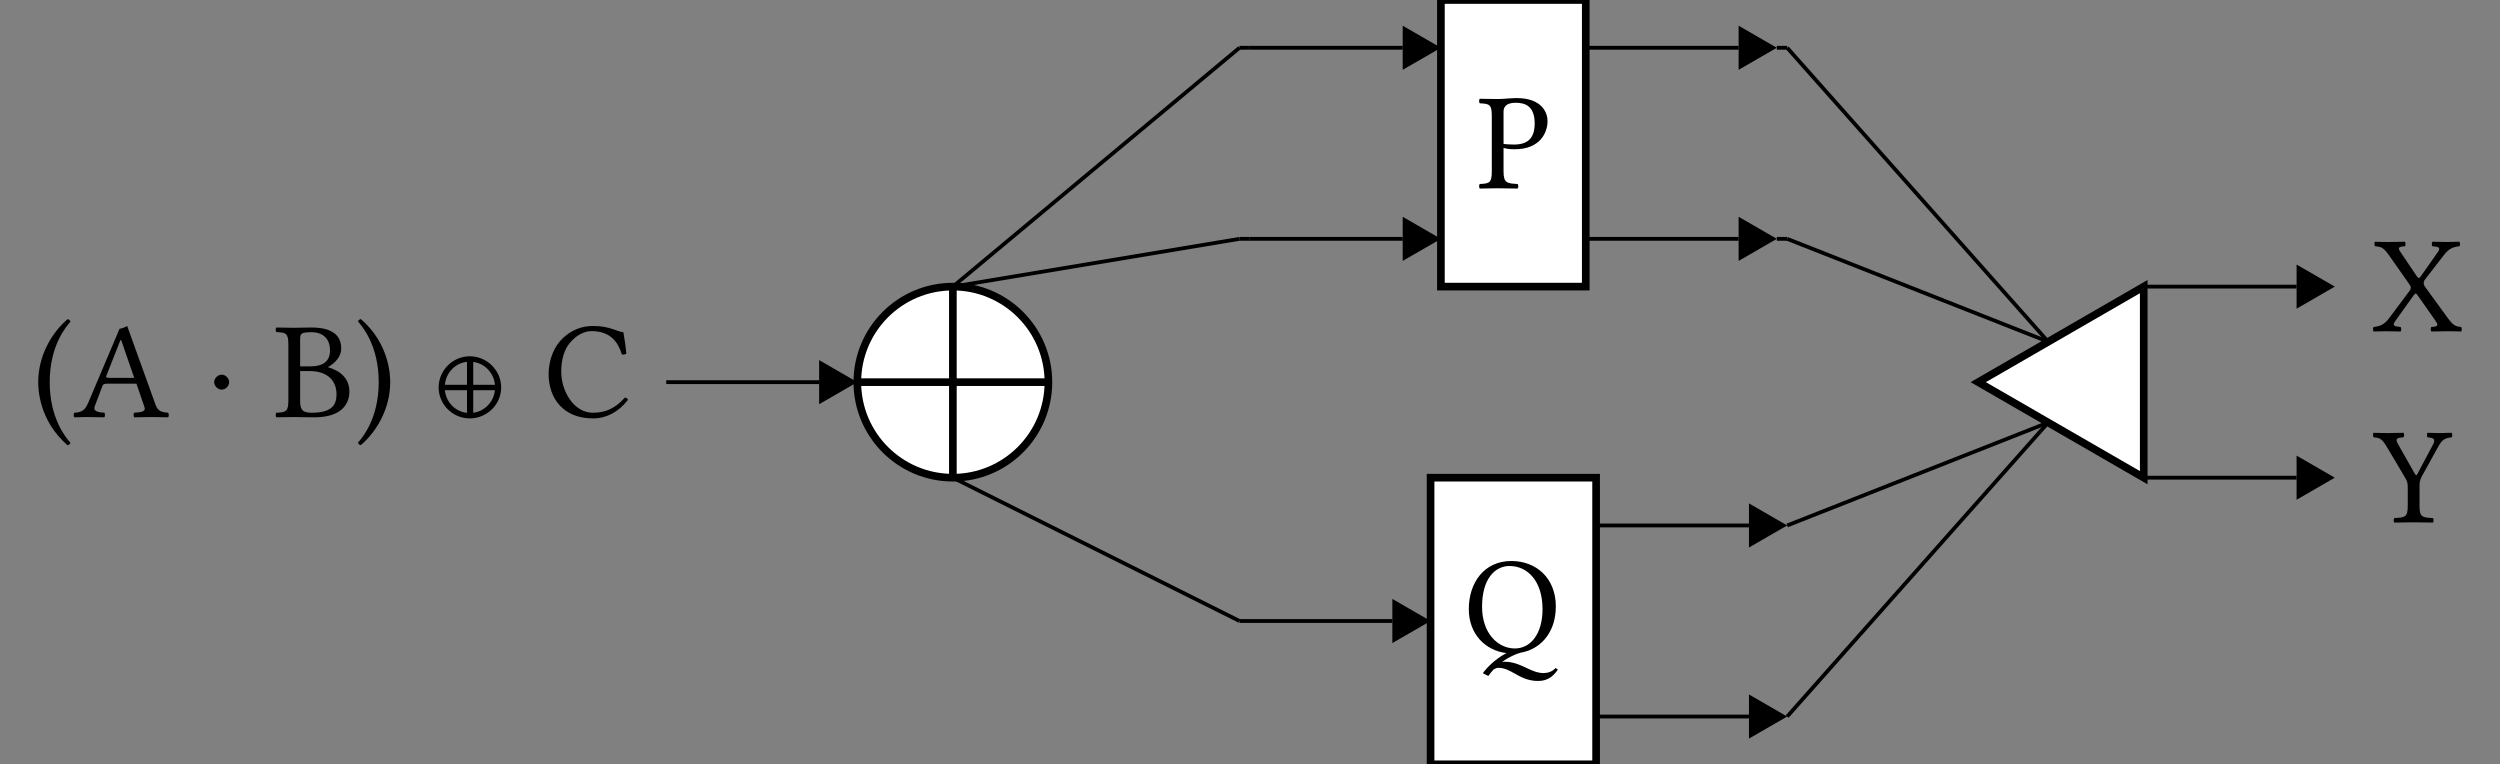 <?xml version="1.0" encoding="UTF-8"?>
<!DOCTYPE svg PUBLIC "-//W3C//DTD SVG 1.1//EN"
    "http://www.w3.org/Graphics/SVG/1.1/DTD/svg11.dtd"><svg xmlns="http://www.w3.org/2000/svg" viewBox="0.0 0.0 327.095 100.0" height="100" font-size="1" stroke-opacity="1" width="327.095" xmlns:xlink="http://www.w3.org/1999/xlink" stroke="rgb(0,0,0)" version="1.1"><rect x="0.0" y="0.0" width="327.095" height="100.0" fill="#808080" stroke="none"/><defs></defs><g><g stroke-linecap="butt" fill="rgb(0,0,0)" stroke-miterlimit="10.0" stroke-width="0.5" fill-opacity="0.0" stroke-opacity="1.0" stroke-linejoin="miter" stroke="rgb(0,0,0)"><path d="M 280.481,62.5 h 20 "/></g><g stroke-linecap="butt" fill="rgb(0,0,0)" stroke-miterlimit="10.0" stroke-width="0.0" fill-opacity="1.0" stroke-opacity="1.0" stroke-linejoin="miter" stroke="rgb(0,0,0)"></g><g stroke-linecap="butt" fill="rgb(0,0,0)" stroke-miterlimit="10.0" stroke-width="0.0" fill-opacity="1.0" stroke-opacity="1.0" stroke-linejoin="miter" stroke="rgb(0,0,0)"></g><g stroke-linecap="butt" fill="rgb(0,0,0)" stroke-miterlimit="10.0" stroke-width="0.0" fill-opacity="1.0" stroke-opacity="1.0" stroke-linejoin="miter" stroke="rgb(0,0,0)"><path d="M 305.481,62.5 l -5,-2.887 v 5.774 Z"/></g><g stroke-linecap="butt" fill="rgb(0,0,0)" stroke-miterlimit="10.0" stroke-width="0.0" fill-opacity="1.0" stroke-opacity="1.0" stroke-linejoin="miter" stroke="rgb(0,0,0)"></g><title>Y</title></g><g><g stroke-linecap="butt" fill="rgb(0,0,0)" stroke-miterlimit="10.0" stroke-width="0.5" fill-opacity="0.0" stroke-opacity="1.0" stroke-linejoin="miter" stroke="rgb(0,0,0)"><path d="M 280.481,37.5 h 20 "/></g><g stroke-linecap="butt" fill="rgb(0,0,0)" stroke-miterlimit="10.0" stroke-width="0.0" fill-opacity="1.0" stroke-opacity="1.0" stroke-linejoin="miter" stroke="rgb(0,0,0)"></g><g stroke-linecap="butt" fill="rgb(0,0,0)" stroke-miterlimit="10.0" stroke-width="0.0" fill-opacity="1.0" stroke-opacity="1.0" stroke-linejoin="miter" stroke="rgb(0,0,0)"></g><g stroke-linecap="butt" fill="rgb(0,0,0)" stroke-miterlimit="10.0" stroke-width="0.0" fill-opacity="1.0" stroke-opacity="1.0" stroke-linejoin="miter" stroke="rgb(0,0,0)"><path d="M 305.481,37.5 l -5,-2.887 v 5.774 Z"/></g><g stroke-linecap="butt" fill="rgb(0,0,0)" stroke-miterlimit="10.0" stroke-width="0.0" fill-opacity="1.0" stroke-opacity="1.0" stroke-linejoin="miter" stroke="rgb(0,0,0)"></g><title>X</title></g><g stroke-linecap="butt" fill="rgb(255,255,255)" stroke-miterlimit="10.0" stroke-width="1.0" fill-opacity="1.0" stroke-opacity="1.0" stroke-linejoin="miter" stroke="rgb(0,0,0)"><path d="M 280.481,37.5 l -21.651,12.5 l 21.651,12.5 Z"/></g><g><g stroke-linecap="butt" fill="rgb(0,0,0)" stroke-miterlimit="10.0" stroke-width="0.5" fill-opacity="0.0" stroke-opacity="1.0" stroke-linejoin="miter" stroke="rgb(0,0,0)"><path d="M 208.831,93.75 h 20 "/></g><g stroke-linecap="butt" fill="rgb(0,0,0)" stroke-miterlimit="10.0" stroke-width="0.0" fill-opacity="1.0" stroke-opacity="1.0" stroke-linejoin="miter" stroke="rgb(0,0,0)"></g><g stroke-linecap="butt" fill="rgb(0,0,0)" stroke-miterlimit="10.0" stroke-width="0.0" fill-opacity="1.0" stroke-opacity="1.0" stroke-linejoin="miter" stroke="rgb(0,0,0)"></g><g stroke-linecap="butt" fill="rgb(0,0,0)" stroke-miterlimit="10.0" stroke-width="0.0" fill-opacity="1.0" stroke-opacity="1.0" stroke-linejoin="miter" stroke="rgb(0,0,0)"><path d="M 233.831,93.75 l -5,-2.887 v 5.774 Z"/></g><g stroke-linecap="butt" fill="rgb(0,0,0)" stroke-miterlimit="10.0" stroke-width="0.0" fill-opacity="1.0" stroke-opacity="1.0" stroke-linejoin="miter" stroke="rgb(0,0,0)"></g><title>Y</title></g><g><g stroke-linecap="butt" fill="rgb(0,0,0)" stroke-miterlimit="10.0" stroke-width="0.5" fill-opacity="0.0" stroke-opacity="1.0" stroke-linejoin="miter" stroke="rgb(0,0,0)"><path d="M 208.831,68.75 h 20 "/></g><g stroke-linecap="butt" fill="rgb(0,0,0)" stroke-miterlimit="10.0" stroke-width="0.0" fill-opacity="1.0" stroke-opacity="1.0" stroke-linejoin="miter" stroke="rgb(0,0,0)"></g><g stroke-linecap="butt" fill="rgb(0,0,0)" stroke-miterlimit="10.0" stroke-width="0.0" fill-opacity="1.0" stroke-opacity="1.0" stroke-linejoin="miter" stroke="rgb(0,0,0)"></g><g stroke-linecap="butt" fill="rgb(0,0,0)" stroke-miterlimit="10.0" stroke-width="0.0" fill-opacity="1.0" stroke-opacity="1.0" stroke-linejoin="miter" stroke="rgb(0,0,0)"><path d="M 233.831,68.75 l -5,-2.887 v 5.774 Z"/></g><g stroke-linecap="butt" fill="rgb(0,0,0)" stroke-miterlimit="10.0" stroke-width="0.0" fill-opacity="1.0" stroke-opacity="1.0" stroke-linejoin="miter" stroke="rgb(0,0,0)"></g><title>X</title></g><g stroke-linecap="butt" fill="rgb(255,255,255)" stroke-miterlimit="10.0" stroke-width="1.0" fill-opacity="1.0" stroke-opacity="1.0" stroke-linejoin="miter" stroke="rgb(0,0,0)"><path d="M 208.831,100 l -0,-37.5 h -21.658 l -0,37.5 Z"/></g><g stroke-linecap="butt" fill="rgb(0,0,0)" stroke-miterlimit="10.0" stroke-width="0.0" fill-opacity="1.0" stroke-opacity="1.0" stroke-linejoin="miter" stroke="rgb(0,0,0)"><path d="M 191.502,85.314 ZM 197.495,74.054 c -1.792,-0 -3.584,1.539 -3.584 5.34c 0,3.476 2.082,5.449 4.29 5.449c 2.064,-0 3.621,-1.901 3.621 -5.141c 0,-3.657 -1.937,-5.648 -4.327 -5.648ZM 197.495,74.054 ZM 203.559,79.358 c 0,1.521 -0.398,2.829 -1.119 3.856c -0.809,1.153 -2.022,1.941 -3.528 2.194c -0.59,0.167 -1.477,0.543 -2.375 1.2c 0.13,-0.018 0.252,-0.027 0.36 -0.027c 1.046,-0 1.953,0.393 2.797 0.798c 0.769,0.369 1.497,0.686 2.254 0.686c 0.525,-0 1.177,-0.181 1.575 -0.67l 0.308,0.217 c -0.706,1.014 -1.466,1.484 -2.607 1.484c -1.278,-0 -2.198,-0.489 -3.041 -0.97c -0.704,-0.402 -1.367,-0.75 -2.136 -0.75c -0.138,-0 -0.384,0.06 -0.639 0.23c -0.239,0.255 -0.469,0.534 -0.682 0.838l -0.706,-0.362 c 0.087,-0.15 0.196,-0.29 0.319 -0.418c 0.65,-0.78 1.658,-1.637 2.761 -2.214c -2.741,-0.328 -4.926,-2.473 -4.926 -5.75c 0,-3.51 2.051,-6.3 5.558 -6.3c 3.24,-0 5.829,2.208 5.829 5.956Z"/></g><g><g stroke-linecap="butt" fill="rgb(0,0,0)" stroke-miterlimit="10.0" stroke-width="0.5" fill-opacity="0.0" stroke-opacity="1.0" stroke-linejoin="miter" stroke="rgb(0,0,0)"><path d="M 162.172,81.25 h 20 "/></g><g stroke-linecap="butt" fill="rgb(0,0,0)" stroke-miterlimit="10.0" stroke-width="0.0" fill-opacity="1.0" stroke-opacity="1.0" stroke-linejoin="miter" stroke="rgb(0,0,0)"></g><g stroke-linecap="butt" fill="rgb(0,0,0)" stroke-miterlimit="10.0" stroke-width="0.0" fill-opacity="1.0" stroke-opacity="1.0" stroke-linejoin="miter" stroke="rgb(0,0,0)"></g><g stroke-linecap="butt" fill="rgb(0,0,0)" stroke-miterlimit="10.0" stroke-width="0.0" fill-opacity="1.0" stroke-opacity="1.0" stroke-linejoin="miter" stroke="rgb(0,0,0)"><path d="M 187.172,81.25 l -5,-2.887 v 5.774 Z"/></g><g stroke-linecap="butt" fill="rgb(0,0,0)" stroke-miterlimit="10.0" stroke-width="0.0" fill-opacity="1.0" stroke-opacity="1.0" stroke-linejoin="miter" stroke="rgb(0,0,0)"></g><title>C</title></g><g><g stroke-linecap="butt" fill="rgb(0,0,0)" stroke-miterlimit="10.0" stroke-width="0.5" fill-opacity="0.0" stroke-opacity="1.0" stroke-linejoin="miter" stroke="rgb(0,0,0)"><path d="M 162.172,6.25 h 1.353 "/></g><g stroke-linecap="butt" fill="rgb(0,0,0)" stroke-miterlimit="10.0" stroke-width="0.0" fill-opacity="1.0" stroke-opacity="1.0" stroke-linejoin="miter" stroke="rgb(0,0,0)"></g><g stroke-linecap="butt" fill="rgb(0,0,0)" stroke-miterlimit="10.0" stroke-width="0.0" fill-opacity="1.0" stroke-opacity="1.0" stroke-linejoin="miter" stroke="rgb(0,0,0)"></g><g stroke-linecap="butt" fill="rgb(0,0,0)" stroke-miterlimit="10.0" stroke-width="0.0" fill-opacity="1.0" stroke-opacity="1.0" stroke-linejoin="miter" stroke="rgb(0,0,0)"></g><g stroke-linecap="butt" fill="rgb(0,0,0)" stroke-miterlimit="10.0" stroke-width="0.0" fill-opacity="1.0" stroke-opacity="1.0" stroke-linejoin="miter" stroke="rgb(0,0,0)"></g><title>A</title></g><g><g stroke-linecap="butt" fill="rgb(0,0,0)" stroke-miterlimit="10.0" stroke-width="0.5" fill-opacity="0.0" stroke-opacity="1.0" stroke-linejoin="miter" stroke="rgb(0,0,0)"><path d="M 162.172,31.25 h 1.353 "/></g><g stroke-linecap="butt" fill="rgb(0,0,0)" stroke-miterlimit="10.0" stroke-width="0.0" fill-opacity="1.0" stroke-opacity="1.0" stroke-linejoin="miter" stroke="rgb(0,0,0)"></g><g stroke-linecap="butt" fill="rgb(0,0,0)" stroke-miterlimit="10.0" stroke-width="0.0" fill-opacity="1.0" stroke-opacity="1.0" stroke-linejoin="miter" stroke="rgb(0,0,0)"></g><g stroke-linecap="butt" fill="rgb(0,0,0)" stroke-miterlimit="10.0" stroke-width="0.0" fill-opacity="1.0" stroke-opacity="1.0" stroke-linejoin="miter" stroke="rgb(0,0,0)"></g><g stroke-linecap="butt" fill="rgb(0,0,0)" stroke-miterlimit="10.0" stroke-width="0.0" fill-opacity="1.0" stroke-opacity="1.0" stroke-linejoin="miter" stroke="rgb(0,0,0)"></g><title>B</title></g><g><g stroke-linecap="butt" fill="rgb(0,0,0)" stroke-miterlimit="10.0" stroke-width="0.5" fill-opacity="0.0" stroke-opacity="1.0" stroke-linejoin="miter" stroke="rgb(0,0,0)"><path d="M 232.477,6.25 h 1.353 "/></g><g stroke-linecap="butt" fill="rgb(0,0,0)" stroke-miterlimit="10.0" stroke-width="0.0" fill-opacity="1.0" stroke-opacity="1.0" stroke-linejoin="miter" stroke="rgb(0,0,0)"></g><g stroke-linecap="butt" fill="rgb(0,0,0)" stroke-miterlimit="10.0" stroke-width="0.0" fill-opacity="1.0" stroke-opacity="1.0" stroke-linejoin="miter" stroke="rgb(0,0,0)"></g><g stroke-linecap="butt" fill="rgb(0,0,0)" stroke-miterlimit="10.0" stroke-width="0.0" fill-opacity="1.0" stroke-opacity="1.0" stroke-linejoin="miter" stroke="rgb(0,0,0)"></g><g stroke-linecap="butt" fill="rgb(0,0,0)" stroke-miterlimit="10.0" stroke-width="0.0" fill-opacity="1.0" stroke-opacity="1.0" stroke-linejoin="miter" stroke="rgb(0,0,0)"></g><title>X</title></g><g><g stroke-linecap="butt" fill="rgb(0,0,0)" stroke-miterlimit="10.0" stroke-width="0.5" fill-opacity="0.0" stroke-opacity="1.0" stroke-linejoin="miter" stroke="rgb(0,0,0)"><path d="M 232.477,31.25 h 1.353 "/></g><g stroke-linecap="butt" fill="rgb(0,0,0)" stroke-miterlimit="10.0" stroke-width="0.0" fill-opacity="1.0" stroke-opacity="1.0" stroke-linejoin="miter" stroke="rgb(0,0,0)"></g><g stroke-linecap="butt" fill="rgb(0,0,0)" stroke-miterlimit="10.0" stroke-width="0.0" fill-opacity="1.0" stroke-opacity="1.0" stroke-linejoin="miter" stroke="rgb(0,0,0)"></g><g stroke-linecap="butt" fill="rgb(0,0,0)" stroke-miterlimit="10.0" stroke-width="0.0" fill-opacity="1.0" stroke-opacity="1.0" stroke-linejoin="miter" stroke="rgb(0,0,0)"></g><g stroke-linecap="butt" fill="rgb(0,0,0)" stroke-miterlimit="10.0" stroke-width="0.0" fill-opacity="1.0" stroke-opacity="1.0" stroke-linejoin="miter" stroke="rgb(0,0,0)"></g><title>Y</title></g><g><g stroke-linecap="butt" fill="rgb(0,0,0)" stroke-miterlimit="10.0" stroke-width="0.5" fill-opacity="0.0" stroke-opacity="1.0" stroke-linejoin="miter" stroke="rgb(0,0,0)"><path d="M 207.477,31.25 h 20 "/></g><g stroke-linecap="butt" fill="rgb(0,0,0)" stroke-miterlimit="10.0" stroke-width="0.0" fill-opacity="1.0" stroke-opacity="1.0" stroke-linejoin="miter" stroke="rgb(0,0,0)"></g><g stroke-linecap="butt" fill="rgb(0,0,0)" stroke-miterlimit="10.0" stroke-width="0.0" fill-opacity="1.0" stroke-opacity="1.0" stroke-linejoin="miter" stroke="rgb(0,0,0)"></g><g stroke-linecap="butt" fill="rgb(0,0,0)" stroke-miterlimit="10.0" stroke-width="0.0" fill-opacity="1.0" stroke-opacity="1.0" stroke-linejoin="miter" stroke="rgb(0,0,0)"><path d="M 232.477,31.25 l -5,-2.887 v 5.774 Z"/></g><g stroke-linecap="butt" fill="rgb(0,0,0)" stroke-miterlimit="10.0" stroke-width="0.0" fill-opacity="1.0" stroke-opacity="1.0" stroke-linejoin="miter" stroke="rgb(0,0,0)"></g><title>Y</title></g><g><g stroke-linecap="butt" fill="rgb(0,0,0)" stroke-miterlimit="10.0" stroke-width="0.5" fill-opacity="0.0" stroke-opacity="1.0" stroke-linejoin="miter" stroke="rgb(0,0,0)"><path d="M 207.477,6.25 h 20 "/></g><g stroke-linecap="butt" fill="rgb(0,0,0)" stroke-miterlimit="10.0" stroke-width="0.0" fill-opacity="1.0" stroke-opacity="1.0" stroke-linejoin="miter" stroke="rgb(0,0,0)"></g><g stroke-linecap="butt" fill="rgb(0,0,0)" stroke-miterlimit="10.0" stroke-width="0.0" fill-opacity="1.0" stroke-opacity="1.0" stroke-linejoin="miter" stroke="rgb(0,0,0)"></g><g stroke-linecap="butt" fill="rgb(0,0,0)" stroke-miterlimit="10.0" stroke-width="0.0" fill-opacity="1.0" stroke-opacity="1.0" stroke-linejoin="miter" stroke="rgb(0,0,0)"><path d="M 232.477,6.25 l -5,-2.887 v 5.774 Z"/></g><g stroke-linecap="butt" fill="rgb(0,0,0)" stroke-miterlimit="10.0" stroke-width="0.0" fill-opacity="1.0" stroke-opacity="1.0" stroke-linejoin="miter" stroke="rgb(0,0,0)"></g><title>X</title></g><g stroke-linecap="butt" fill="rgb(255,255,255)" stroke-miterlimit="10.0" stroke-width="1.0" fill-opacity="1.0" stroke-opacity="1.0" stroke-linejoin="miter" stroke="rgb(0,0,0)"><path d="M 207.477,37.5 l -0,-37.5 h -18.952 l -0,37.5 Z"/></g><g stroke-linecap="butt" fill="rgb(0,0,0)" stroke-miterlimit="10.0" stroke-width="0.0" fill-opacity="1.0" stroke-opacity="1.0" stroke-linejoin="miter" stroke="rgb(0,0,0)"><path d="M 193.299,24.633 ZM 196.721,14.604 v 4.218 c 0.199,0.054 0.923,0.09 1.376 0.09c 1.756,-0 2.697,-0.796 2.697 -2.752c 0,-2.299 -1.249,-2.715 -2.498 -2.715c -1.303,-0 -1.575,0.634 -1.575 1.159ZM 196.721,14.604 ZM 195.182,15.166 c 0,-1.502 -0.308,-1.593 -1.575 -1.647c -0.109,-0.109 -0.109,-0.489 0 -0.597c 0.724,0.018 1.671,0.036 2.335 0.036c 0.724,-0 1.787,-0.127 2.48 -0.127c 3.349,-0 4.055,1.937 4.055 3.005c 0,1.539 -0.996,3.693 -4.29 3.693c -0.634,-0 -1.068,-0.054 -1.466 -0.181v 3.078 c 0,1.502 0.434,1.575 1.847 1.647c 0.109,0.109 0.109,0.489 0 0.597c -0.905,-0.018 -1.966,-0.036 -2.607 -0.036c -0.646,-0 -1.539,0.018 -2.353 0.036c -0.109,-0.109 -0.109,-0.489 0 -0.597c 1.267,-0.054 1.575,-0.145 1.575 -1.647v -7.259 Z"/></g><g><g stroke-linecap="butt" fill="rgb(0,0,0)" stroke-miterlimit="10.0" stroke-width="0.5" fill-opacity="0.0" stroke-opacity="1.0" stroke-linejoin="miter" stroke="rgb(0,0,0)"><path d="M 163.525,31.25 h 20 "/></g><g stroke-linecap="butt" fill="rgb(0,0,0)" stroke-miterlimit="10.0" stroke-width="0.0" fill-opacity="1.0" stroke-opacity="1.0" stroke-linejoin="miter" stroke="rgb(0,0,0)"></g><g stroke-linecap="butt" fill="rgb(0,0,0)" stroke-miterlimit="10.0" stroke-width="0.0" fill-opacity="1.0" stroke-opacity="1.0" stroke-linejoin="miter" stroke="rgb(0,0,0)"></g><g stroke-linecap="butt" fill="rgb(0,0,0)" stroke-miterlimit="10.0" stroke-width="0.0" fill-opacity="1.0" stroke-opacity="1.0" stroke-linejoin="miter" stroke="rgb(0,0,0)"><path d="M 188.525,31.25 l -5,-2.887 v 5.774 Z"/></g><g stroke-linecap="butt" fill="rgb(0,0,0)" stroke-miterlimit="10.0" stroke-width="0.0" fill-opacity="1.0" stroke-opacity="1.0" stroke-linejoin="miter" stroke="rgb(0,0,0)"></g><title>B</title></g><g><g stroke-linecap="butt" fill="rgb(0,0,0)" stroke-miterlimit="10.0" stroke-width="0.5" fill-opacity="0.0" stroke-opacity="1.0" stroke-linejoin="miter" stroke="rgb(0,0,0)"><path d="M 163.525,6.25 h 20 "/></g><g stroke-linecap="butt" fill="rgb(0,0,0)" stroke-miterlimit="10.0" stroke-width="0.0" fill-opacity="1.0" stroke-opacity="1.0" stroke-linejoin="miter" stroke="rgb(0,0,0)"></g><g stroke-linecap="butt" fill="rgb(0,0,0)" stroke-miterlimit="10.0" stroke-width="0.0" fill-opacity="1.0" stroke-opacity="1.0" stroke-linejoin="miter" stroke="rgb(0,0,0)"></g><g stroke-linecap="butt" fill="rgb(0,0,0)" stroke-miterlimit="10.0" stroke-width="0.0" fill-opacity="1.0" stroke-opacity="1.0" stroke-linejoin="miter" stroke="rgb(0,0,0)"><path d="M 188.525,6.25 l -5,-2.887 v 5.774 Z"/></g><g stroke-linecap="butt" fill="rgb(0,0,0)" stroke-miterlimit="10.0" stroke-width="0.0" fill-opacity="1.0" stroke-opacity="1.0" stroke-linejoin="miter" stroke="rgb(0,0,0)"></g><title>A</title></g><g stroke-linecap="butt" fill="rgb(255,255,255)" stroke-miterlimit="10.0" stroke-width="1.0" fill-opacity="1.0" stroke-opacity="1.0" stroke-linejoin="miter" stroke="rgb(0,0,0)"><path d="M 137.172,50 c 0,-6.904 -5.596,-12.5 -12.5 -12.5c -6.904,-0 -12.5,5.596 -12.5 12.5c -0,6.904 5.596,12.5 12.5 12.5c 6.904,0 12.5,-5.596 12.5 -12.5Z"/></g><g stroke-linecap="butt" fill="rgb(0,0,0)" stroke-miterlimit="10.0" stroke-width="1.0" fill-opacity="0.0" stroke-opacity="1.0" stroke-linejoin="miter" stroke="rgb(0,0,0)"><path d="M 124.672,37.5 v 25 "/></g><g stroke-linecap="butt" fill="rgb(0,0,0)" stroke-miterlimit="10.0" stroke-width="1.0" fill-opacity="0.0" stroke-opacity="1.0" stroke-linejoin="miter" stroke="rgb(0,0,0)"><path d="M 112.172,50 h 25 "/></g><g><g stroke-linecap="butt" fill="rgb(0,0,0)" stroke-miterlimit="10.0" stroke-width="0.5" fill-opacity="0.0" stroke-opacity="1.0" stroke-linejoin="miter" stroke="rgb(0,0,0)"><path d="M 233.831,93.75 l 34.151,-38.467 "/></g><g stroke-linecap="butt" fill="rgb(0,0,0)" stroke-miterlimit="10.0" stroke-width="0.0" fill-opacity="1.0" stroke-opacity="1.0" stroke-linejoin="miter" stroke="rgb(0,0,0)"></g><g stroke-linecap="butt" fill="rgb(0,0,0)" stroke-miterlimit="10.0" stroke-width="0.0" fill-opacity="1.0" stroke-opacity="1.0" stroke-linejoin="miter" stroke="rgb(0,0,0)"></g><g stroke-linecap="butt" fill="rgb(0,0,0)" stroke-miterlimit="10.0" stroke-width="0.0" fill-opacity="1.0" stroke-opacity="1.0" stroke-linejoin="miter" stroke="rgb(0,0,0)"></g><g stroke-linecap="butt" fill="rgb(0,0,0)" stroke-miterlimit="10.0" stroke-width="0.0" fill-opacity="1.0" stroke-opacity="1.0" stroke-linejoin="miter" stroke="rgb(0,0,0)"></g><title>Y</title></g><g><g stroke-linecap="butt" fill="rgb(0,0,0)" stroke-miterlimit="10.0" stroke-width="0.5" fill-opacity="0.0" stroke-opacity="1.0" stroke-linejoin="miter" stroke="rgb(0,0,0)"><path d="M 233.831,68.75 l 34.151,-13.467 "/></g><g stroke-linecap="butt" fill="rgb(0,0,0)" stroke-miterlimit="10.0" stroke-width="0.0" fill-opacity="1.0" stroke-opacity="1.0" stroke-linejoin="miter" stroke="rgb(0,0,0)"></g><g stroke-linecap="butt" fill="rgb(0,0,0)" stroke-miterlimit="10.0" stroke-width="0.0" fill-opacity="1.0" stroke-opacity="1.0" stroke-linejoin="miter" stroke="rgb(0,0,0)"></g><g stroke-linecap="butt" fill="rgb(0,0,0)" stroke-miterlimit="10.0" stroke-width="0.0" fill-opacity="1.0" stroke-opacity="1.0" stroke-linejoin="miter" stroke="rgb(0,0,0)"></g><g stroke-linecap="butt" fill="rgb(0,0,0)" stroke-miterlimit="10.0" stroke-width="0.0" fill-opacity="1.0" stroke-opacity="1.0" stroke-linejoin="miter" stroke="rgb(0,0,0)"></g><title>X</title></g><g><g stroke-linecap="butt" fill="rgb(0,0,0)" stroke-miterlimit="10.0" stroke-width="0.5" fill-opacity="0.0" stroke-opacity="1.0" stroke-linejoin="miter" stroke="rgb(0,0,0)"><path d="M 233.831,31.25 l 34.151,13.467 "/></g><g stroke-linecap="butt" fill="rgb(0,0,0)" stroke-miterlimit="10.0" stroke-width="0.0" fill-opacity="1.0" stroke-opacity="1.0" stroke-linejoin="miter" stroke="rgb(0,0,0)"></g><g stroke-linecap="butt" fill="rgb(0,0,0)" stroke-miterlimit="10.0" stroke-width="0.0" fill-opacity="1.0" stroke-opacity="1.0" stroke-linejoin="miter" stroke="rgb(0,0,0)"></g><g stroke-linecap="butt" fill="rgb(0,0,0)" stroke-miterlimit="10.0" stroke-width="0.0" fill-opacity="1.0" stroke-opacity="1.0" stroke-linejoin="miter" stroke="rgb(0,0,0)"></g><g stroke-linecap="butt" fill="rgb(0,0,0)" stroke-miterlimit="10.0" stroke-width="0.0" fill-opacity="1.0" stroke-opacity="1.0" stroke-linejoin="miter" stroke="rgb(0,0,0)"></g><title>Y</title></g><g><g stroke-linecap="butt" fill="rgb(0,0,0)" stroke-miterlimit="10.0" stroke-width="0.5" fill-opacity="0.0" stroke-opacity="1.0" stroke-linejoin="miter" stroke="rgb(0,0,0)"><path d="M 233.831,6.25 l 34.151,38.467 "/></g><g stroke-linecap="butt" fill="rgb(0,0,0)" stroke-miterlimit="10.0" stroke-width="0.0" fill-opacity="1.0" stroke-opacity="1.0" stroke-linejoin="miter" stroke="rgb(0,0,0)"></g><g stroke-linecap="butt" fill="rgb(0,0,0)" stroke-miterlimit="10.0" stroke-width="0.0" fill-opacity="1.0" stroke-opacity="1.0" stroke-linejoin="miter" stroke="rgb(0,0,0)"></g><g stroke-linecap="butt" fill="rgb(0,0,0)" stroke-miterlimit="10.0" stroke-width="0.0" fill-opacity="1.0" stroke-opacity="1.0" stroke-linejoin="miter" stroke="rgb(0,0,0)"></g><g stroke-linecap="butt" fill="rgb(0,0,0)" stroke-miterlimit="10.0" stroke-width="0.0" fill-opacity="1.0" stroke-opacity="1.0" stroke-linejoin="miter" stroke="rgb(0,0,0)"></g><title>X</title></g><g><g stroke-linecap="butt" fill="rgb(0,0,0)" stroke-miterlimit="10.0" stroke-width="0.5" fill-opacity="0.0" stroke-opacity="1.0" stroke-linejoin="miter" stroke="rgb(0,0,0)"><path d="M 162.172,81.25 l -37.5,-18.75 "/></g><g stroke-linecap="butt" fill="rgb(0,0,0)" stroke-miterlimit="10.0" stroke-width="0.0" fill-opacity="1.0" stroke-opacity="1.0" stroke-linejoin="miter" stroke="rgb(0,0,0)"></g><g stroke-linecap="butt" fill="rgb(0,0,0)" stroke-miterlimit="10.0" stroke-width="0.0" fill-opacity="1.0" stroke-opacity="1.0" stroke-linejoin="miter" stroke="rgb(0,0,0)"></g><g stroke-linecap="butt" fill="rgb(0,0,0)" stroke-miterlimit="10.0" stroke-width="0.0" fill-opacity="1.0" stroke-opacity="1.0" stroke-linejoin="miter" stroke="rgb(0,0,0)"></g><g stroke-linecap="butt" fill="rgb(0,0,0)" stroke-miterlimit="10.0" stroke-width="0.0" fill-opacity="1.0" stroke-opacity="1.0" stroke-linejoin="miter" stroke="rgb(0,0,0)"></g><title>C</title></g><g><g stroke-linecap="butt" fill="rgb(0,0,0)" stroke-miterlimit="10.0" stroke-width="0.5" fill-opacity="0.0" stroke-opacity="1.0" stroke-linejoin="miter" stroke="rgb(0,0,0)"><path d="M 162.172,31.25 l -37.5,6.25 "/></g><g stroke-linecap="butt" fill="rgb(0,0,0)" stroke-miterlimit="10.0" stroke-width="0.0" fill-opacity="1.0" stroke-opacity="1.0" stroke-linejoin="miter" stroke="rgb(0,0,0)"></g><g stroke-linecap="butt" fill="rgb(0,0,0)" stroke-miterlimit="10.0" stroke-width="0.0" fill-opacity="1.0" stroke-opacity="1.0" stroke-linejoin="miter" stroke="rgb(0,0,0)"></g><g stroke-linecap="butt" fill="rgb(0,0,0)" stroke-miterlimit="10.0" stroke-width="0.0" fill-opacity="1.0" stroke-opacity="1.0" stroke-linejoin="miter" stroke="rgb(0,0,0)"></g><g stroke-linecap="butt" fill="rgb(0,0,0)" stroke-miterlimit="10.0" stroke-width="0.0" fill-opacity="1.0" stroke-opacity="1.0" stroke-linejoin="miter" stroke="rgb(0,0,0)"></g><title>B</title></g><g><g stroke-linecap="butt" fill="rgb(0,0,0)" stroke-miterlimit="10.0" stroke-width="0.5" fill-opacity="0.0" stroke-opacity="1.0" stroke-linejoin="miter" stroke="rgb(0,0,0)"><path d="M 162.172,6.25 l -37.5,31.25 "/></g><g stroke-linecap="butt" fill="rgb(0,0,0)" stroke-miterlimit="10.0" stroke-width="0.0" fill-opacity="1.0" stroke-opacity="1.0" stroke-linejoin="miter" stroke="rgb(0,0,0)"></g><g stroke-linecap="butt" fill="rgb(0,0,0)" stroke-miterlimit="10.0" stroke-width="0.0" fill-opacity="1.0" stroke-opacity="1.0" stroke-linejoin="miter" stroke="rgb(0,0,0)"></g><g stroke-linecap="butt" fill="rgb(0,0,0)" stroke-miterlimit="10.0" stroke-width="0.0" fill-opacity="1.0" stroke-opacity="1.0" stroke-linejoin="miter" stroke="rgb(0,0,0)"></g><g stroke-linecap="butt" fill="rgb(0,0,0)" stroke-miterlimit="10.0" stroke-width="0.0" fill-opacity="1.0" stroke-opacity="1.0" stroke-linejoin="miter" stroke="rgb(0,0,0)"></g><title>A</title></g><g><g stroke-linecap="butt" fill="rgb(0,0,0)" stroke-miterlimit="10.0" stroke-width="0.5" fill-opacity="0.0" stroke-opacity="1.0" stroke-linejoin="miter" stroke="rgb(0,0,0)"><path d="M 87.172,50 h 20 "/></g><g stroke-linecap="butt" fill="rgb(0,0,0)" stroke-miterlimit="10.0" stroke-width="0.0" fill-opacity="1.0" stroke-opacity="1.0" stroke-linejoin="miter" stroke="rgb(0,0,0)"></g><g stroke-linecap="butt" fill="rgb(0,0,0)" stroke-miterlimit="10.0" stroke-width="0.0" fill-opacity="1.0" stroke-opacity="1.0" stroke-linejoin="miter" stroke="rgb(0,0,0)"></g><g stroke-linecap="butt" fill="rgb(0,0,0)" stroke-miterlimit="10.0" stroke-width="0.0" fill-opacity="1.0" stroke-opacity="1.0" stroke-linejoin="miter" stroke="rgb(0,0,0)"><path d="M 112.172,50 l -5,-2.887 v 5.774 Z"/></g><g stroke-linecap="butt" fill="rgb(0,0,0)" stroke-miterlimit="10.0" stroke-width="0.0" fill-opacity="1.0" stroke-opacity="1.0" stroke-linejoin="miter" stroke="rgb(0,0,0)"></g><title>(A ∙ B) ⊕ C</title></g><g stroke-linecap="butt" fill="rgb(0,0,0)" stroke-miterlimit="10.0" stroke-width="0.0" fill-opacity="1.0" stroke-opacity="1.0" stroke-linejoin="miter" stroke="rgb(0,0,0)"><path d="M 310.464,68.338 ZM 316.564,66.13 c 0,1.502 0.308,1.593 1.756 1.647c 0.109,0.109 0.109,0.489 0 0.597c -0.905,-0.018 -1.816,-0.036 -2.516 -0.036c -0.699,-0 -1.647,0.018 -2.534 0.036c -0.109,-0.109 -0.109,-0.489 0 -0.597c 1.448,-0.054 1.756,-0.145 1.756 -1.647v -2.299 c 0,-0.67 -0.063,-0.86 -0.38 -1.394l -2.377,-4.001 c -0.625,-1.052 -0.936,-1.159 -1.696 -1.213c -0.109,-0.109 -0.127,-0.489 -0.018 -0.597c 0.543,0.018 1.141,0.036 1.847 0.036c 0.724,-0 1.412,-0.018 2.064 -0.036c 0.109,0.109 0.109,0.489 0 0.597c -1.014,0.054 -1.086,0.228 -0.648 0.999l 2.1,3.708 c 0.163,0.288 0.25,0.311 0.395 0.036l 2.006,-3.784 c 0.387,-0.731 0.1,-0.905 -0.702 -0.959c -0.109,-0.109 -0.109,-0.489 0 -0.597c 0.579,0.018 1.231,0.036 1.647 0.036c 0.416,-0 0.996,-0.018 1.502 -0.036c 0.109,0.109 0.109,0.489 0 0.597c -0.809,0.078 -1.213,0.241 -1.72 1.159l -2.163,3.91 c -0.297,0.536 -0.317,0.842 -0.317 1.381v 2.457 Z"/></g><g stroke-linecap="butt" fill="rgb(0,0,0)" stroke-miterlimit="10.0" stroke-width="0.0" fill-opacity="1.0" stroke-opacity="1.0" stroke-linejoin="miter" stroke="rgb(0,0,0)"><path d="M 310.436,43.338 ZM 320.175,41.492 c 0.768,1.055 1.068,1.231 1.828 1.285c 0.109,0.109 0.127,0.489 0.018 0.597c -0.543,-0.018 -1.141,-0.036 -1.847 -0.036c -0.724,-0 -1.394,0.018 -2.064 0.036c -0.109,-0.109 -0.109,-0.489 0 -0.597c 1.014,-0.054 0.938,-0.252 0.425 -0.981l -2.236,-3.183 c -0.101,-0.145 -0.181,-0.199 -0.253 -0.199c -0.054,-0 -0.168,0.109 -0.272 0.253l -2.39,3.349 c -0.438,0.616 -0.096,0.706 0.706 0.76c 0.109,0.109 0.109,0.489 0 0.597c -0.724,-0.018 -1.484,-0.036 -1.901 -0.036c -0.416,-0 -1.086,0.018 -1.629 0.036c -0.109,-0.109 -0.109,-0.489 0 -0.597c 0.809,-0.078 1.389,-0.291 2.009 -1.122l 2.679,-3.584 c 0.107,-0.143 0.181,-0.308 0.181 -0.416c 0,-0.181 -0.105,-0.331 -0.253 -0.543l -2.576,-3.675 c -0.746,-1.063 -1.081,-1.159 -1.841 -1.213c -0.109,-0.109 -0.127,-0.489 -0.018 -0.597c 0.543,0.018 1.141,0.036 1.847 0.036c 0.724,-0 1.394,-0.018 2.064 -0.036c 0.109,0.109 0.109,0.489 0 0.597c -1.014,0.054 -0.936,0.257 -0.425 0.981l 2,2.965 c 0.087,0.127 0.163,0.199 0.217 0.199c 0.072,-0 0.181,-0.063 0.29 -0.217l 2.227,-3.168 c 0.425,-0.605 0.096,-0.706 -0.706 -0.76c -0.109,-0.109 -0.109,-0.489 0 -0.597c 0.724,0.018 1.484,0.036 1.901 0.036c 0.416,-0 1.086,-0.018 1.629 -0.036c 0.109,0.109 0.109,0.489 0 0.597c -0.809,0.078 -1.381,0.31 -2.009 1.122l -2.48,3.204 c -0.165,0.214 -0.181,0.38 -0.181 0.543c 0,0.181 0.112,0.355 0.29 0.597Z"/></g><g stroke-linecap="butt" fill="rgb(0,0,0)" stroke-miterlimit="10.0" stroke-width="0.0" fill-opacity="1.0" stroke-opacity="1.0" stroke-linejoin="miter" stroke="rgb(0,0,0)"><path d="M 4.204,54.562 ZM 5,50 c 0,-3.367 1.684,-6.39 3.838 -8.237c 0.206,0.015 0.319,0.139 0.38 0.326c -0.579,0.652 -2.715,3.15 -2.715 7.911c 0,4.761 2.118,7.259 2.715 7.947c -0.054,0.145 -0.199,0.272 -0.38 0.308c -3.765,-3.259 -3.838,-7.44 -3.838 -8.255ZM 9.598,54.562 ZM 14.359,49.439 h 3.204 l -1.702,-4.924 h -0.109 l -1.85,4.683 c -0.069,0.186 0.058,0.241 0.456 0.241ZM 14.359,49.439 ZM 12.404,53.132 c -0.282,0.744 0.568,0.822 1.249 0.869c 0.109,0.109 0.109,0.489 0 0.597c -0.67,-0.018 -1.575,-0.036 -2.317 -0.036c -0.548,-0 -1.141,0.018 -1.611 0.036c -0.109,-0.109 -0.109,-0.489 0 -0.597c 0.787,-0.054 1.34,-0.163 1.81 -1.285l 4.109,-9.703 c 0.235,-0 0.724,-0.199 0.996 -0.362l 3.729,10.355 c 0.315,0.873 0.927,0.932 1.629 0.996c 0.109,0.109 0.109,0.489 0 0.597c -0.634,-0.018 -1.321,-0.036 -2.064 -0.036c -0.706,-0 -1.702,0.018 -2.372 0.036c -0.109,-0.109 -0.109,-0.489 0 -0.597c 0.862,-0.061 1.553,-0.118 1.34 -0.742l -1.05,-3.059 h -3.82 c -0.434,-0 -0.543,0.072 -0.634 0.308ZM 26.705,54.562 ZM 29.004,50.978 c -0.507,-0 -0.978,-0.471 -0.978 -0.978c 0,-0.507 0.471,-0.978 0.978 -0.978c 0.507,-0 0.978,0.471 0.978 0.978c 0,0.507 -0.471,0.978 -0.978 0.978ZM 35.811,54.562 ZM 39.269,44.605 v 3.331 h 1.34 c 1.502,-0 2.571,-0.543 2.571 -2.082c 0,-1.847 -1.321,-2.39 -2.335 -2.39c -1.575,-0 -1.575,0.181 -1.575 1.141ZM 39.269,44.605 ZM 39.269,48.552 v 3.874 c 0,1.104 0.235,1.575 1.502 1.575c 2.752,-0 3.259,-1.104 3.259 -2.426c 0,-1.629 -1.032,-3.023 -3.512 -3.023h -1.249 ZM 39.269,48.552 ZM 38.49,42.886 c 0.652,-0 1.629,-0.036 2.263 -0.036c 3.367,-0 3.892,1.575 3.892 2.788c 0,0.983 -0.813,1.912 -1.72 2.372v 0.036 c 1.575,0.453 2.788,1.448 2.788 3.186c 0,1.557 -0.959,3.367 -4.562 3.367c -1.521,-0 -1.997,-0.036 -2.643 -0.036c -0.672,-0 -1.647,0.018 -2.353 0.036c -0.109,-0.109 -0.109,-0.489 0 -0.597c 1.267,-0.054 1.575,-0.145 1.575 -1.647v -7.259 c 0,-1.502 -0.308,-1.593 -1.575 -1.647c -0.109,-0.109 -0.109,-0.489 0 -0.597c 0.706,0.018 1.689,0.036 2.335 0.036ZM 46.456,54.562 ZM 51.054,50 c 0,3.367 -1.684,6.39 -3.838 8.237c -0.206,-0.015 -0.319,-0.139 -0.38 -0.326c 0.579,-0.652 2.715,-3.15 2.715 -7.911c 0,-4.761 -2.118,-7.259 -2.715 -7.947c 0.054,-0.145 0.199,-0.272 0.38 -0.308c 3.765,3.259 3.838,7.44 3.838 8.255ZM 56.376,54.562 ZM 61.463,54.743 c -2.245,-0 -4.073,-1.828 -4.073 -4.055c 0,-2.227 1.847,-4.073 4.073 -4.073c 2.245,-0 4.109,1.847 4.109 4.073c 0,2.245 -1.865,4.055 -4.109 4.055ZM 61.463,54.743 ZM 61.915,47.352 v 2.992 h 2.844 c -0.15,-1.551 -1.314,-2.788 -2.844 -2.992ZM 61.915,47.352 ZM 61.915,54.006 c 1.512,-0.205 2.683,-1.416 2.842 -2.956h -2.842 v 2.956 ZM 61.915,54.006 ZM 61.101,54.017 v -2.967 h -2.897 c 0.159,1.559 1.334,2.8 2.897 2.967ZM 61.101,54.017 ZM 61.101,47.341 c -1.569,0.17 -2.746,1.434 -2.898 3.003h 2.898 v -3.003 ZM 71.112,54.562 ZM 77.574,54.743 c -3.892,-0 -5.793,-2.647 -5.793 -5.793c 0,-1.888 0.717,-3.66 1.919 -4.761c 1.068,-0.978 2.353,-1.539 3.892 -1.539c 2.227,-0 3.041,0.724 3.965 0.815c 0.181,0.996 0.308,1.865 0.398 2.806c -0.205,0.109 -0.38,0.163 -0.597 0.09c -0.471,-1.557 -1.466,-3.041 -3.965 -3.041c -0.941,-0 -1.991,0.507 -2.889 1.611c -0.661,0.813 -1.075,2.113 -1.075 3.675c 0,2.643 1.691,5.395 4.127 5.395c 1.684,-0 2.915,-0.561 4.2 -1.973c 0.199,-0 0.326,0.109 0.416 0.272c -1.231,1.611 -2.842,2.444 -4.598 2.444Z"/></g></svg>